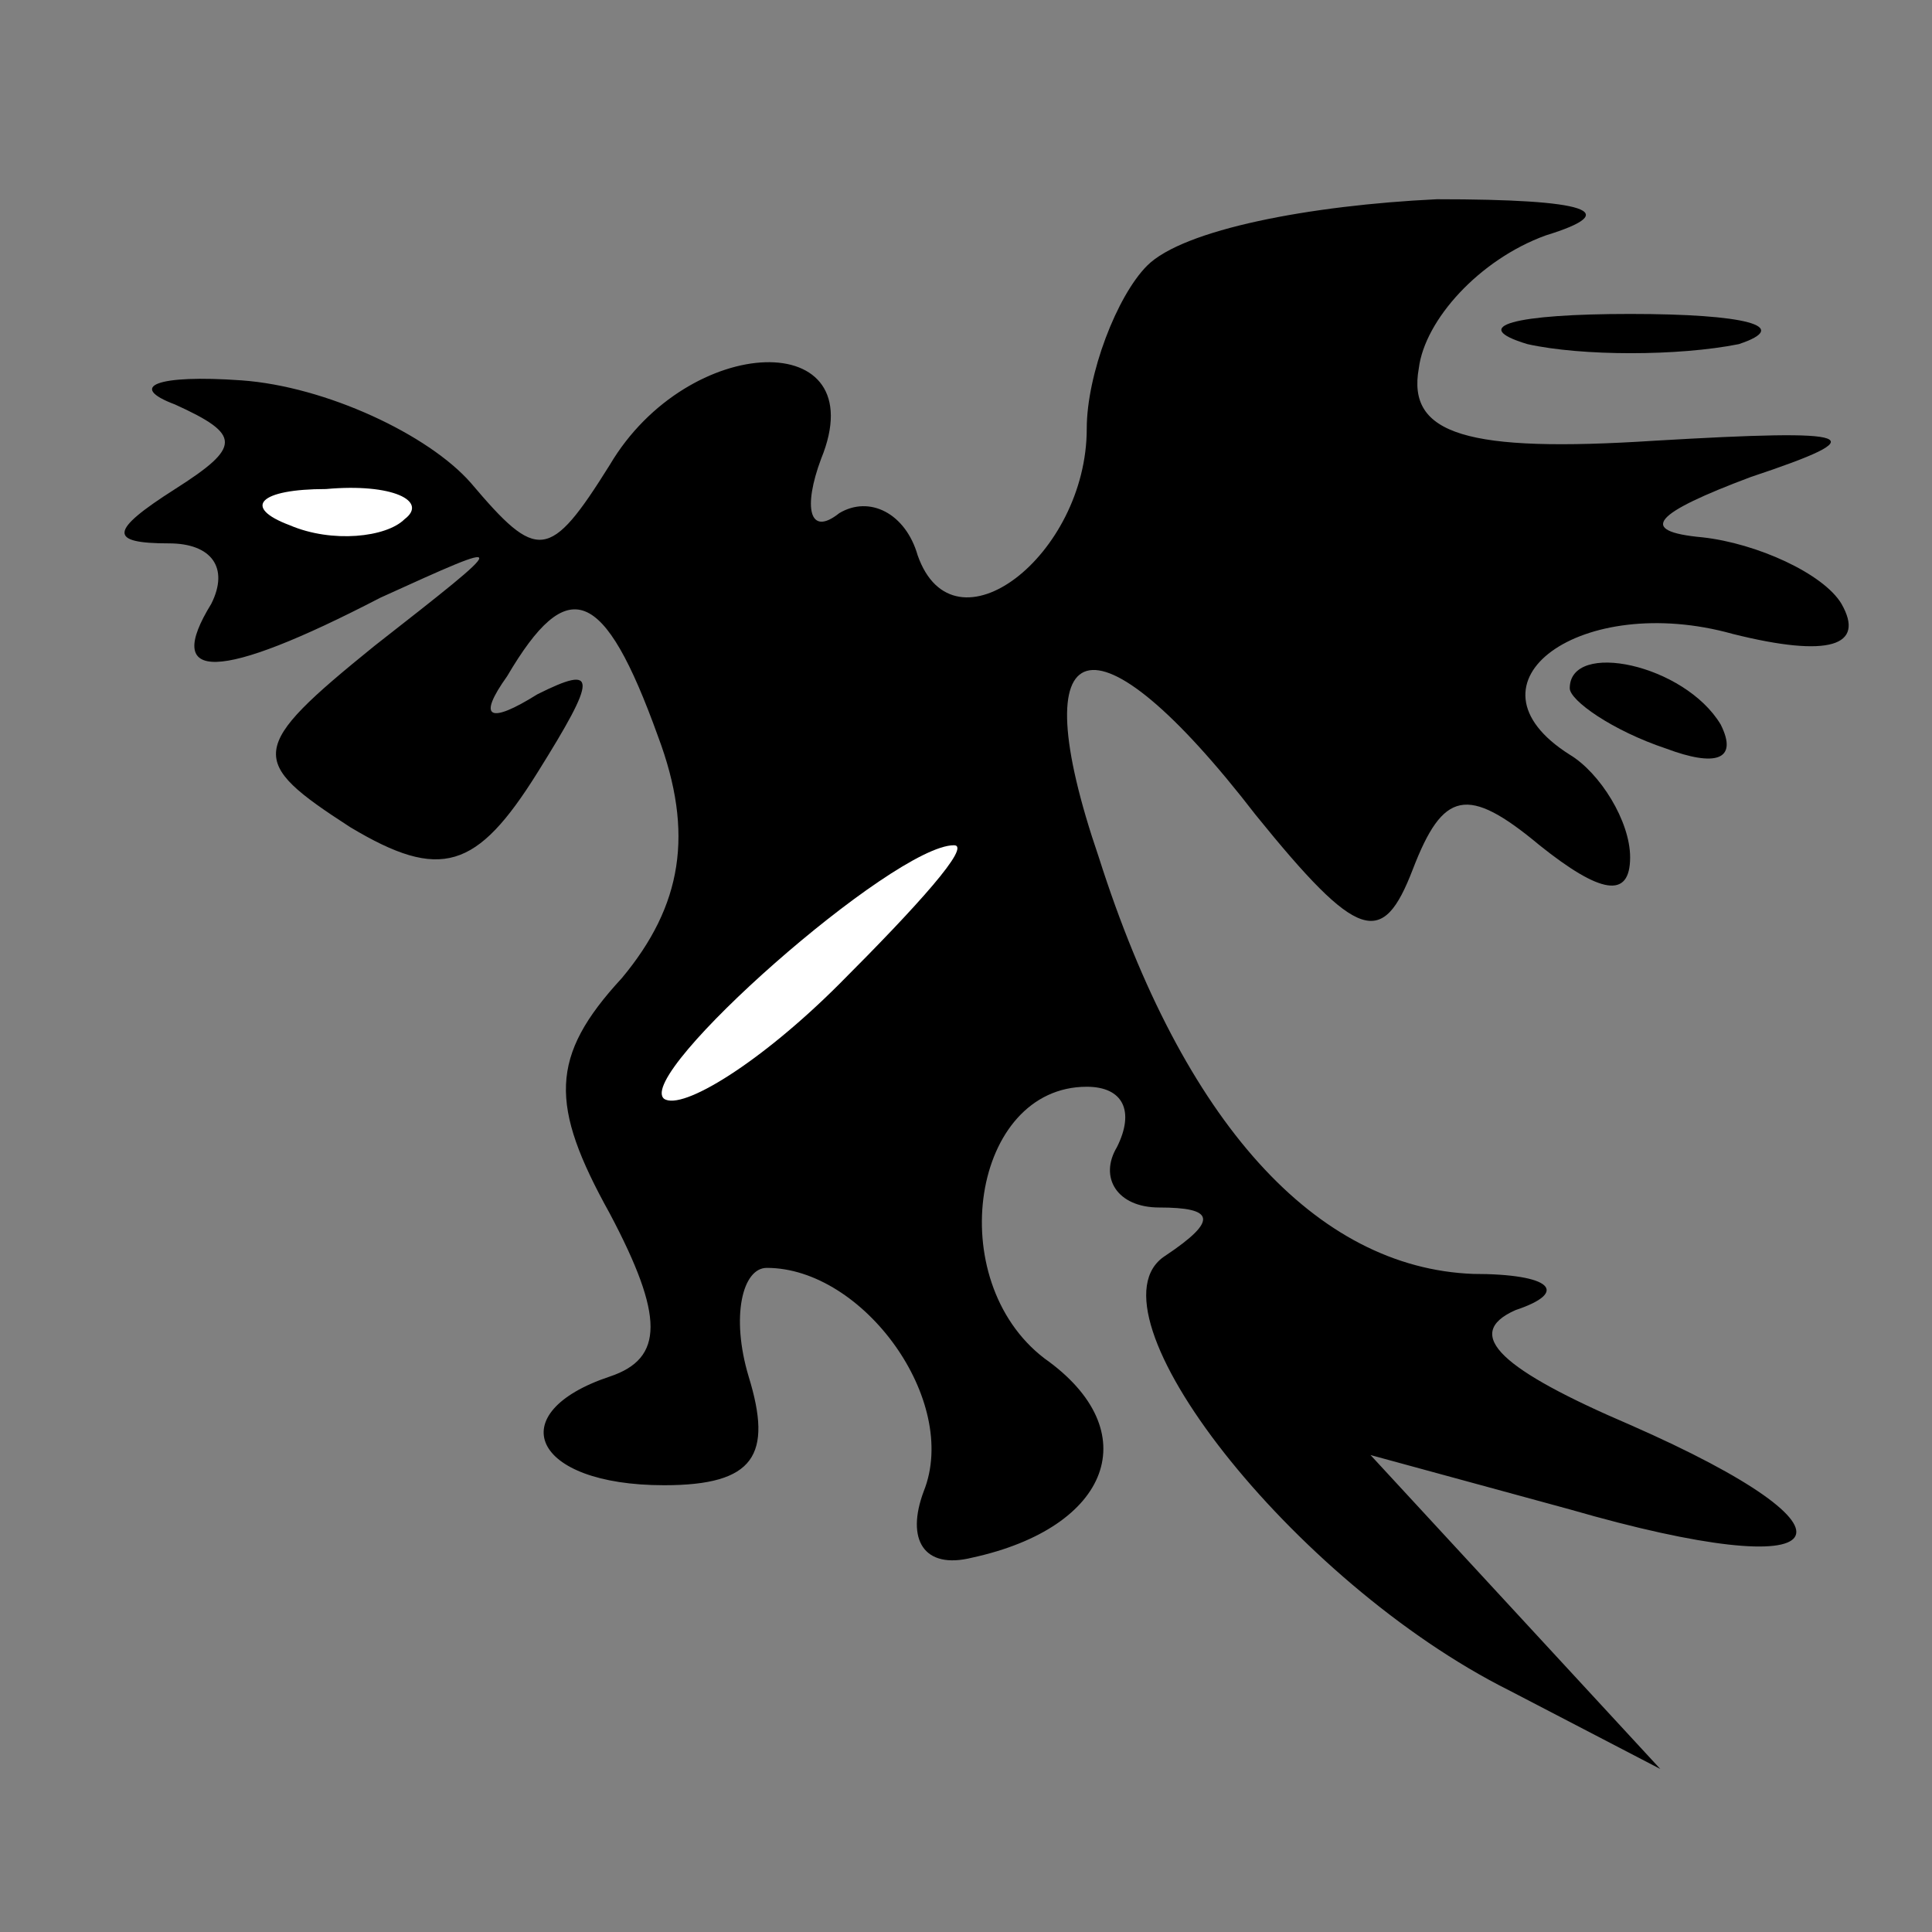 <?xml version="1.0" standalone="no"?>
<!DOCTYPE svg PUBLIC "-//W3C//DTD SVG 20010904//EN"
 "http://www.w3.org/TR/2001/REC-SVG-20010904/DTD/svg10.dtd">
<svg version="1.0" xmlns="http://www.w3.org/2000/svg"
 width="32pt" height="32pt" viewBox="0 0 32 32"
 preserveAspectRatio="xMidYMid meet">
<rect x="0" y="0" width="32" height="32" fill="#808080" stroke="none"/>
<g transform="translate(0,32) scale(0.1,-0.1)"
fill="#000000" stroke="none">
<path fill="#000000" stroke="none" d="M190 276 c-5 -5 -10 -18 -10 -27 0 -21
-22 -38 -28 -21 -2 7 -8 10 -13 7 -5 -4 -6 1 -3 9 9 22 -22 21 -35 -1 -10 -16
-12 -16 -23 -3 -7 8 -24 16 -38 17 -14 1 -19 -1 -11 -4 11 -5 11 -7 0 -14 -11
-7 -11 -9 -1 -9 7 0 10 -4 7 -10 -8 -13 1 -13 28 1 22 10 22 10 -1 -8 -21 -17
-21 -19 -4 -30 15 -9 21 -7 31 9 10 16 10 18 0 13 -8 -5 -10 -4 -5 3 10 17 16
15 25 -10 6 -16 4 -28 -6 -40 -12 -13 -12 -21 -2 -39 9 -17 9 -24 0 -27 -18
-6 -13 -18 9 -18 15 0 18 5 14 18 -3 10 -1 18 3 18 16 0 32 -22 26 -37 -3 -8
0 -13 8 -11 23 5 29 21 12 33 -17 13 -12 45 7 45 6 0 8 -4 5 -10 -3 -5 0 -10
7 -10 9 0 10 -2 1 -8 -14 -9 21 -54 57 -72 l25 -13 -24 26 -24 26 33 -9 c45
-13 51 -4 10 14 -21 9 -28 15 -19 19 9 3 6 6 -7 6 -26 1 -48 25 -62 69 -13 38
-1 42 26 7 17 -21 21 -22 26 -9 5 13 9 14 21 4 10 -8 15 -9 15 -2 0 6 -5 14
-10 17 -19 12 2 27 27 20 16 -4 22 -2 18 5 -3 5 -14 10 -23 11 -11 1 -8 4 8
10 21 7 18 8 -16 6 -31 -2 -41 1 -39 12 1 8 10 18 21 22 13 4 7 6 -18 6 -21
-1 -42 -5 -48 -11z"/>
<path fill="#ffffff" stroke="none" d="M67 234 c-3 -3 -12 -4 -19 -1 -8 3 -5
6 6 6 11 1 17 -2 13 -5z"/>
<path fill="#ffffff" stroke="none" d="M139 157 c-13 -13 -26 -21 -29 -19 -5
4 38 42 48 42 3 0 -6 -10 -19 -23z"/>
<path fill="#000000" stroke="none" d="M253 263 c9 -2 25 -2 35 0 9 3 1 5 -18
5 -19 0 -27 -2 -17 -5z"/>
<path fill="#000000" stroke="none" d="M260 206 c0 -2 7 -7 16 -10 8 -3 12 -2
9 4 -6 10 -25 14 -25 6z"/>
</g>
</svg>
